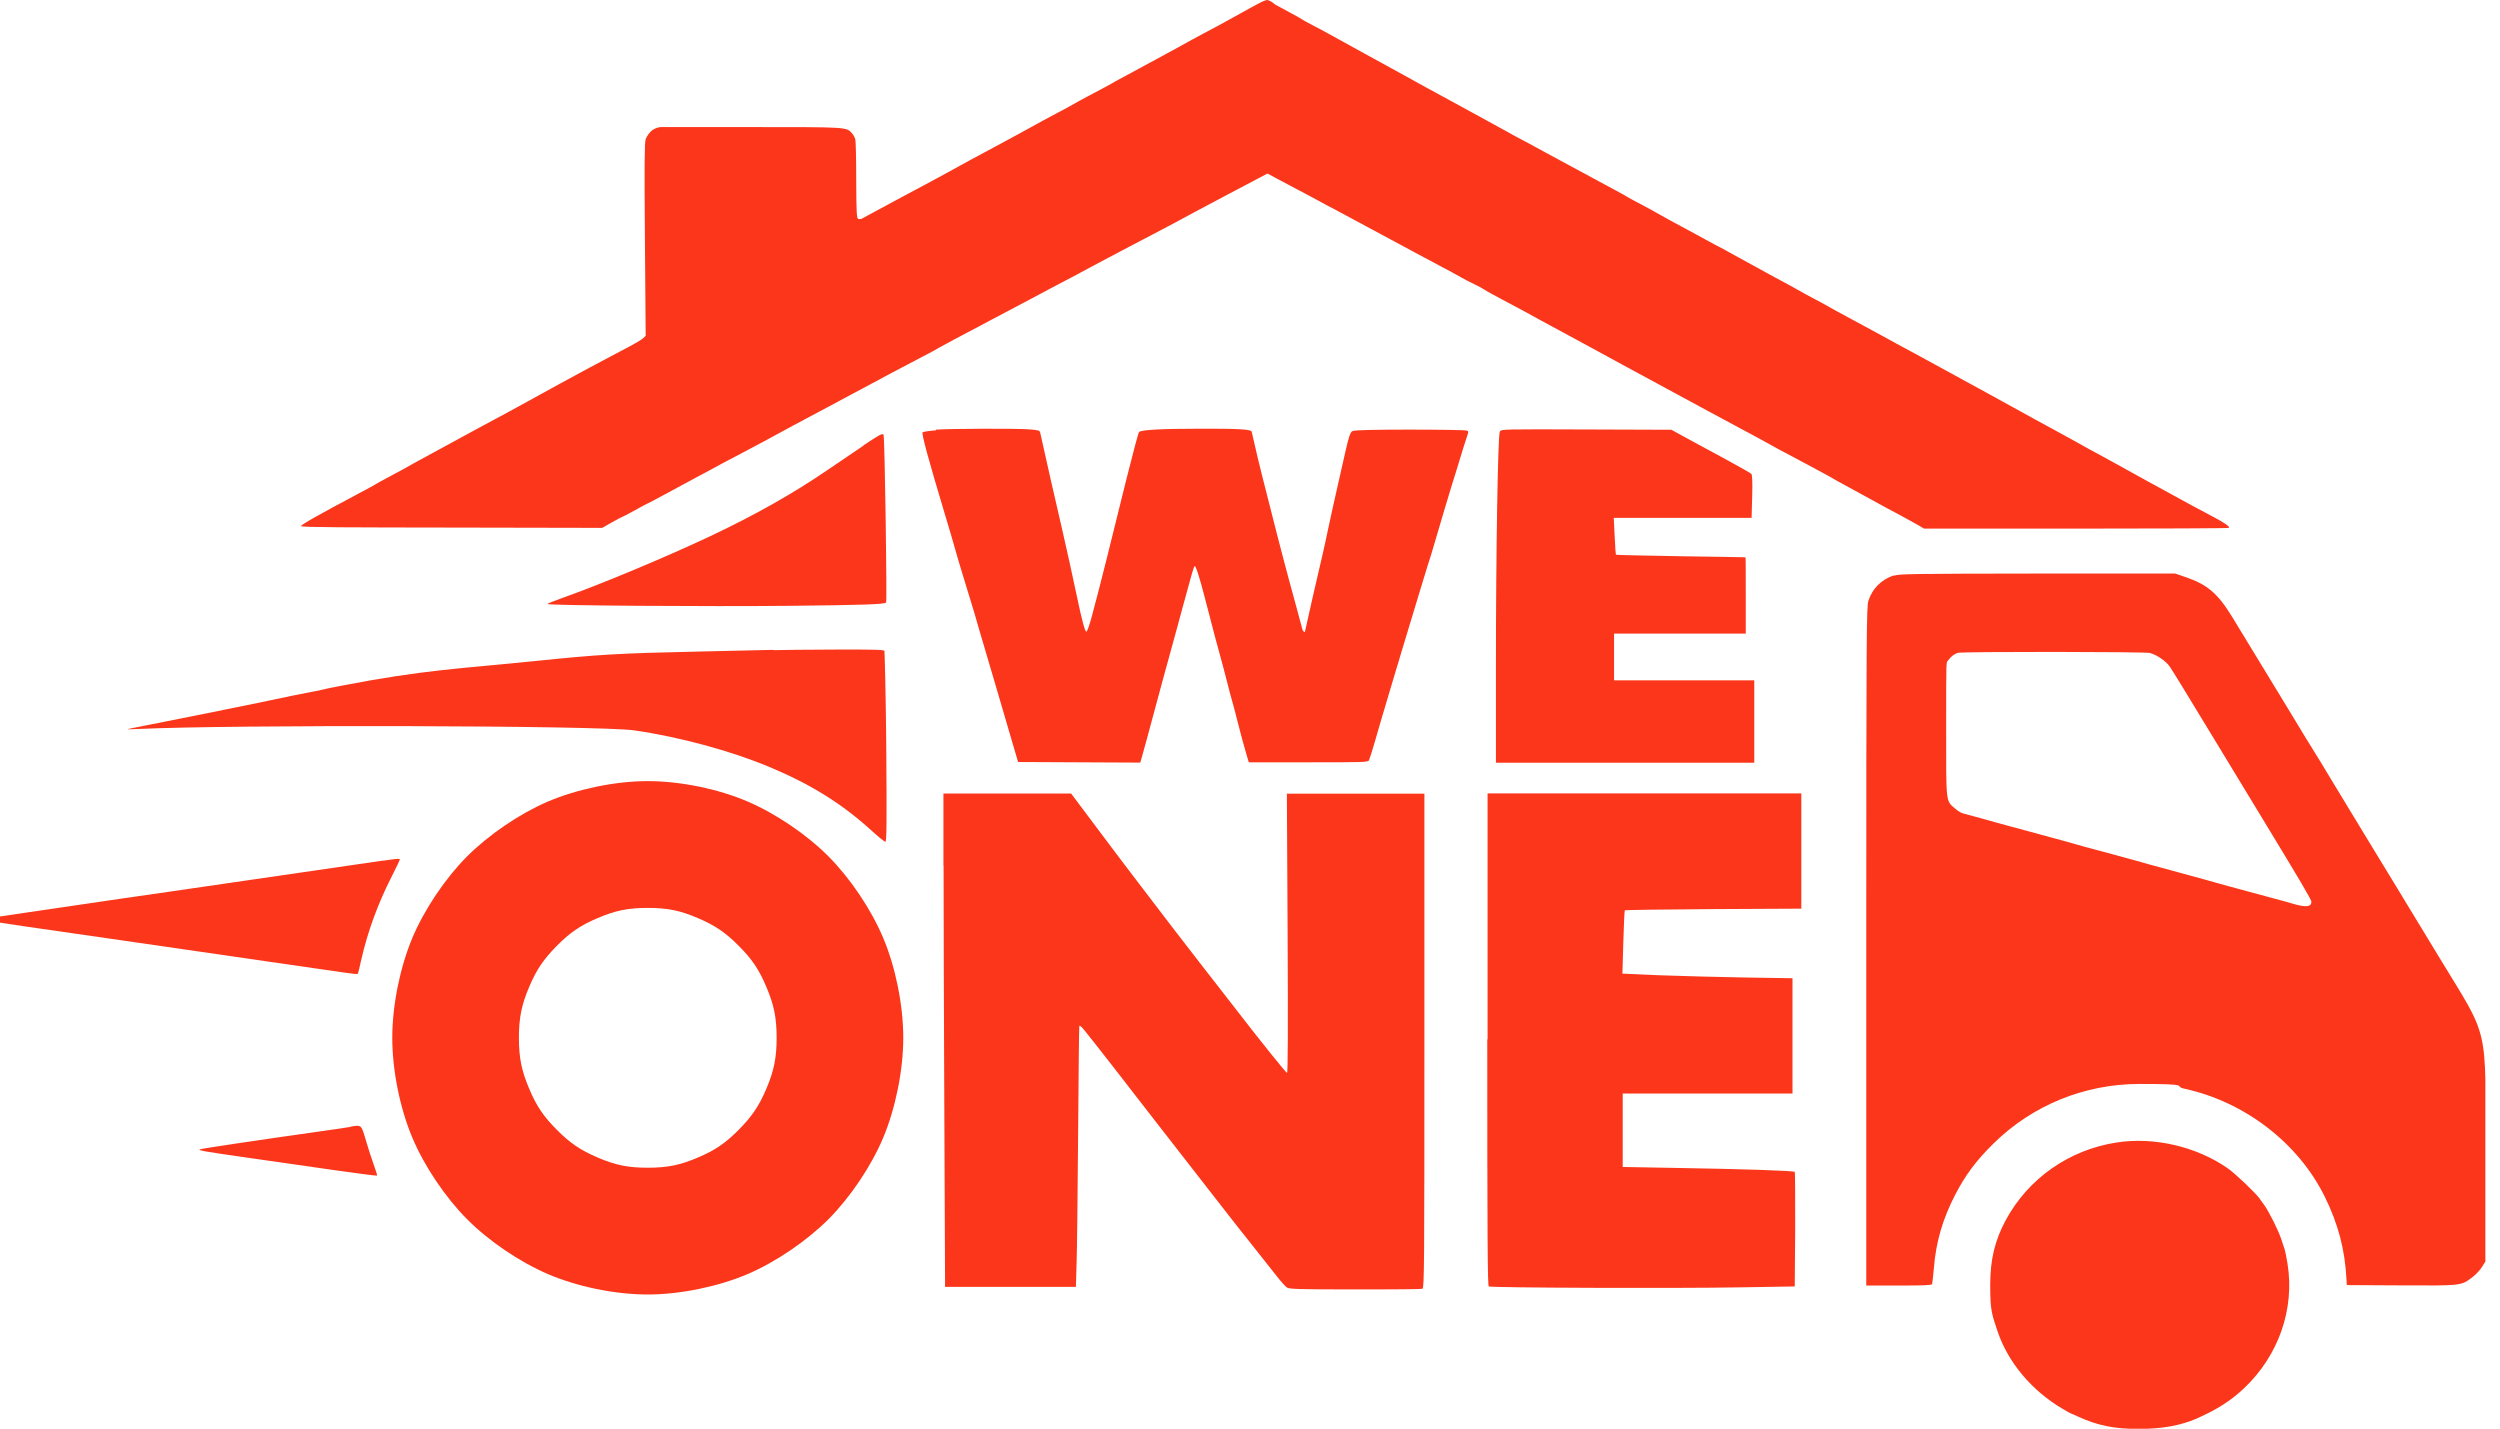 <?xml version="1.0" encoding="UTF-8"?>
<svg id="Layer_1" data-name="Layer 1" xmlns="http://www.w3.org/2000/svg" version="1.1" xmlns:xlink="http://www.w3.org/1999/xlink" viewBox="0 0 1674.2 956.8">
  <defs>
    <style>
      .cls-1 {
        fill: none;
      }

      .cls-1, .cls-2, .cls-3 {
        stroke-width: 0px;
      }

      .cls-2 {
        fill: url(#linear-gradient);
        fill-rule: evenodd;
      }

      .cls-3 {
        fill: url(#linear-gradient-2);
      }

      .cls-4 {
        clip-path: url(#clippath);
      }
    </style>
    <clipPath id="clippath">
      <rect class="cls-1" x="-9.8" y="0" width="1674.2" height="956.8"/>
    </clipPath>
    <linearGradient id="linear-gradient" x1="287.4" y1="294.4" x2="1607.7" y2="403.2" gradientTransform="translate(0 114)" gradientUnits="userSpaceOnUse">
      <stop offset="0" stop-color="#fc361a"/>
      <stop offset="1" stop-color="#fc361a"/>
    </linearGradient>
    <linearGradient id="linear-gradient-2" x1="265" y1="567.1" x2="1585.3" y2="675.9" gradientTransform="translate(0 114)" gradientUnits="userSpaceOnUse">
      <stop offset="0" stop-color="#fc361a"/>
      <stop offset="1" stop-color="#fc361a"/>
    </linearGradient>
  </defs>
  <g class="cls-4">
    <g id="Group_1" data-name="Group 1">
      <g id="Group_1-2" data-name="Group 1-2">
        <path id="CompoundPath_1" data-name="CompoundPath 1" class="cls-2" d="M843.3,2.1c-2.2,1.1-7.6,4.1-11.9,6.5-13.8,7.6-15.1,8.4-25.2,13.7-5.4,2.9-12.3,6.6-15.2,8.3-2.9,1.7-22.9,12.4-24.3,13.2-1.4.8-6.2,3.4-10.7,5.8-4.5,2.4-8.6,4.6-9.1,4.9s-3.2,1.9-6.2,3.5c-2.9,1.6-8.7,4.6-12.8,6.8-4.1,2.2-7.8,4.2-8.2,4.5-.5.3-4.7,2.7-9.5,5.2-7.8,4.1-14.1,7.5-28,15.2-2.5,1.4-9.7,5.3-16.1,8.7-10.2,5.4-21.4,11.5-34.6,18.8-2.3,1.2-7.5,4-11.5,6.2-4.1,2.2-11.3,6-16.1,8.6s-12.4,6.7-16.9,9.1c-4.5,2.4-8.8,4.7-9.6,5.2-.7.4-1.9.6-2.6.3-1.1-.4-1.3-3.8-1.4-25.9,0-14-.3-26.3-.6-27.4-.3-1.1-1.3-3-2.2-4-3.8-4.3-2.4-4.2-69.2-4.2h-58.9c-1.6,0-4.5,1.1-5.8,2.2l-.4.3c-1.6,1.4-3.3,3.9-3.9,5.6-.8,2.4-.9,17.7-.5,67.4l.5,64.3-1.8,1.7c-1,.9-5.9,3.8-10.9,6.4s-11.3,6-14,7.4c-2.7,1.5-7.5,4-10.7,5.7-11,5.9-29.2,15.8-41.6,22.7-3.9,2.1-9.4,5.2-12.4,6.8-2.9,1.6-7,3.8-9.1,4.9-2,1.1-7.4,4-11.9,6.4s-10.6,5.8-13.6,7.4-9.1,5-13.6,7.4-10.6,5.7-13.6,7.4c-6,3.4-14.7,8.2-21.4,11.7-2.5,1.3-4.9,2.7-5.4,3-.5.4-4.2,2.4-8.3,4.6-30.4,16.1-42.5,23-42.5,23.9s34.4.9,100.9,1l100.8.2,6.5-3.7c3.6-2,6.7-3.7,7-3.7s4.1-2,8.6-4.5c4.4-2.5,8.2-4.5,8.4-4.5s5.3-2.7,11.2-5.9c6-3.2,13.8-7.4,17.4-9.4s8.3-4.4,10.3-5.5c5.1-2.8,14.3-7.8,25.1-13.4,5-2.6,10.9-5.8,13.2-7,10.7-5.9,30.1-16.3,42.4-22.8,10.8-5.7,20.1-10.7,30.5-16.3,9.3-5,13.5-7.3,33.4-17.7,5.4-2.8,10.3-5.4,10.7-5.8.5-.3,5.3-2.9,10.7-5.8,5.4-2.9,11.6-6.1,13.6-7.2,2-1.1,7.1-3.8,11.3-6,11.8-6.2,23.3-12.3,27.8-14.7,2.3-1.2,7.8-4.2,12.4-6.6,14.7-7.7,22.2-11.7,26.4-14,2.3-1.2,7.8-4.2,12.4-6.6,4.5-2.4,10.8-5.7,14-7.4s10.2-5.4,15.7-8.2c5.4-2.8,11.9-6.3,14.4-7.6,8.5-4.6,14.4-7.8,23.5-12.6,5-2.6,10.9-5.8,13.2-7s8.9-4.7,14.8-7.8l10.6-5.6,5,2.7c2.8,1.5,9.3,4.9,14.5,7.7s12.1,6.3,15.2,8.1,8.2,4.4,11.1,5.9,12.2,6.5,20.6,11.1c8.4,4.5,18.6,10,22.7,12.2,4.1,2.2,9.3,5,11.5,6.2,2.3,1.2,8.9,4.8,14.8,7.9,5.9,3.1,12.4,6.6,14.4,7.8s5.9,3.2,8.7,4.5c2.7,1.3,5.9,3,7,3.8s6.5,3.7,11.9,6.6c5.4,2.9,11.2,5.9,12.8,6.8,3.2,1.8,19.5,10.7,27.4,14.9,6.2,3.3,14.1,7.6,24.5,13.3,4.3,2.4,11.2,6.1,15.2,8.3,4.1,2.2,15.6,8.4,25.5,13.8,21,11.4,48,26,55.2,29.8,6.3,3.3,15.3,8.2,20.6,11.2,2.3,1.3,6.5,3.6,9.5,5.1,5.2,2.8,13.1,7,23.9,12.8,2.9,1.6,6.1,3.3,7,3.9s4.1,2.3,7,3.9,11.1,6,18.1,9.9,15.9,8.7,19.8,10.7c3.9,2.1,9,4.9,11.4,6.3l4.4,2.6h101.8c56,0,102-.2,102.3-.5.9-.9-3.1-3.6-12.7-8.6-5.4-2.9-11-5.8-12.4-6.6s-5.1-2.8-8.2-4.5c-6.2-3.3-36.2-19.8-42.4-23.3-2-1.1-6.1-3.4-9.1-5-2.9-1.6-6.8-3.7-8.7-4.7-6.4-3.6-9.2-5.2-23.9-13.2-8.2-4.4-17.6-9.6-21-11.5-6.6-3.7-11.5-6.4-21.8-12-7.4-4-18.4-10-31.1-17-9.2-5-22.6-12.4-31.1-16.9-2.9-1.6-7-3.8-9.1-5s-10.8-5.9-19.4-10.5-16-8.7-16.5-9-4.5-2.6-9.1-5-9.4-5-10.7-5.8c-2.3-1.4-8.4-4.7-18.5-10.1-11.8-6.4-24.7-13.5-28.8-15.8-2.5-1.4-5.6-3.2-7-3.8s-4.1-2.2-6.2-3.3c-2-1.1-6.5-3.6-9.9-5.4-11.9-6.3-25.1-13.6-26-14.2-.5-.3-4.9-2.8-9.9-5.4s-9.4-5-9.9-5.4c-.5-.3-3.6-2.1-7-3.9s-10.3-5.5-15.2-8.2c-5-2.7-12.4-6.7-16.5-8.9-10.2-5.5-17.5-9.4-21.8-11.8-2-1.1-6.1-3.4-9.1-4.9s-7.4-4-9.9-5.4c-4.5-2.5-15.1-8.3-23.9-13.1-2.5-1.4-9.4-5.1-15.2-8.3-11.7-6.3-20.6-11.2-30.1-16.5-3.7-2.1-19.1-10.5-26.8-14.7-2.3-1.2-9.7-5.3-16.5-9.1-6.8-3.8-15.1-8.3-18.5-10-3.4-1.7-6.5-3.5-7-3.9s-3.7-2.2-7.1-4c-3.4-1.8-8.2-4.5-10.7-5.8C851.9,1.1,849.3,0,848.6,0s-3.1.9-5.3,2.1M626.8,288.2c-4.4.3-8.4.9-8.9,1.3-.9.9,3.6,17.3,15.2,56,2.6,8.6,5.8,19.5,7.1,24.2s3.1,10.6,3.9,13.2,2.3,7.4,3.3,10.8,2.1,7.1,2.5,8.2,1.5,4.8,2.5,8.2c1,3.4,2.7,9.1,3.7,12.8,5.1,17.1,15.3,51.9,22.9,77.9l2.8,9.5,40.9.2,40.9.2.8-2.7c.7-2.3,4-14.3,14.6-53.8.7-2.7,1.8-6.6,2.4-8.7s1.7-6.1,2.5-9.1,2-7.2,2.6-9.5,3.2-11.5,5.6-20.6c6.5-24,7.2-26.3,7.9-27.1.7-.8,3.3,7.3,6.9,21.3,5.4,21,8.7,33.4,10.8,40.8.6,2,2.2,8.3,3.7,14,1.4,5.7,3.1,12,3.7,14,.6,2,2.3,8.3,3.7,14,2.7,10.6,3.7,14.3,6.1,22.5l1.4,4.7h39.9c37.1,0,39.9,0,40.6-1.4.4-.8,2.3-6.8,4.2-13.4,3.8-13.3,5.2-17.8,7-23.9.7-2.3,1.8-6.1,2.5-8.4,2.7-9.2,3.6-12.3,4.8-16.1.7-2.1,1.8-5.8,2.4-8,12.2-40.5,19.2-63.5,20.5-67.2.4-1.2,1.6-5.3,2.7-9.1,1.6-5.8,11.5-38.9,14.6-48.5,1.9-6,3-9.6,4.4-14.4.8-2.7,2-6.3,2.6-8.1,1-2.8,1-3.2-.3-3.7-.8-.3-17.9-.6-38.1-.6s-37.1.2-38.4,1c-1.4.8-2.3,3.2-4.4,12.4-1.4,6.2-3.1,13.6-3.7,16.3-.6,2.7-1.8,7.7-2.5,11.1s-1.9,8.4-2.5,11.1-2.1,9.6-3.3,15.2c-1.2,5.7-2.6,12.5-3.3,15.2-2.2,9.1-12,52.1-12,52.6,0,1.4-1.5.3-1.9-1.4-.2-1-1.9-7.2-3.7-13.8s-4.3-15.7-5.5-20.2-2.8-10.3-3.4-12.8c-.7-2.5-2.6-10.1-4.4-16.9-9-35.2-12.4-48.7-14.4-57.7-1.2-5.4-2.4-10.3-2.5-10.8-.4-1.5-9.3-2-35.3-1.9-26,0-38.7.8-40.1,2.2-.5.5-4.3,14.9-8.6,32.1-13.4,54.1-15.8,63.9-18.9,75.7-1.7,6.3-3.3,12.6-3.7,14-1.7,6.7-3.5,11.9-4.1,11.9-.9,0-3-7.6-6.3-23.5-2.8-13.2-7.2-33.4-9.8-44.5-.6-2.7-2.3-9.9-3.7-16.1s-3.1-13.3-3.7-16.1c-.9-3.9-5.2-23-7.4-33-.3-1.6-1.2-1.8-7.9-2.3-8.8-.6-50.3-.5-61.8.2M1004.4,289c-1.3,2.4-2.6,81.2-2.6,155.7v66.1h173v-55.2h-93.9v-31.3h88.2v-25.5c0-14,0-25.6-.2-25.6s-19.6-.4-43.3-.7c-23.7-.4-43.2-.8-43.4-1-.2-.2-.6-5.8-.9-12.5l-.6-12.2h92.3l.4-14.2c.3-9.6,0-14.5-.5-15.2-.5-.5-7.6-4.6-15.7-9-8.2-4.4-20-10.8-26.4-14.3l-11.5-6.3-57-.2c-54.9-.2-57-.2-57.8,1.3M578.3,298.4c-7,4.7-17.9,12.1-24.2,16.4-22.6,15.5-48.8,30.3-78.3,44.2-30.3,14.3-73.4,32.3-99.1,41.4-5.6,2-10.1,3.8-10.1,4.1,0,1,107.5,1.8,162.7,1.2,49-.5,63.1-1,64.1-2.2.7-.8-.9-111-1.7-112.3-.7-1.2-2.4-.3-13.5,7.1M1267.9,385.4c-8.4,3.1-14,8.8-16.7,17-1.2,3.7-1.4,22.6-1.4,231.3v227.2h21.9c16.8,0,21.9-.2,22.2-1,.2-.6.7-5.5,1.2-10.9,1.4-17.4,5.9-32.7,14.2-48.8,6.8-13.2,14.2-23.1,25.7-34.4,26.1-25.7,61-39.9,97.8-39.9s21.8,1.4,30.1,3.2c40.2,8.7,76.1,36.2,93.9,72.2,9,18.2,13.6,35.5,14.6,55.6l.2,3.7,36.2.2c40.5.2,40.4.3,47.8-5.4,2.3-1.7,5.2-4.8,6.5-6.9l2.4-3.8v-69.9c0-90.4,3-77.7-31.2-134-11.6-19.1-24.1-39.7-27.8-45.8s-11.5-18.9-17.3-28.4-12.5-20.6-15-24.7-7.9-13-12-19.8-9.8-16.3-12.8-21-6-9.8-6.8-11.1c-.8-1.4-5.5-9.1-10.5-17.3-8.7-14.2-22.2-36.4-36.1-59.3-9.6-15.8-16.8-22-31.3-26.9l-7-2.4h-92.4c-84.3.1-92.8.2-96.2,1.5M517.8,435.2c-4.8.1-26.6.6-48.6,1.1-55.3,1.2-68.2,2-110,6.3-51.6,5.3-74.1,5.7-131,16.7-6.1,1.2-11.7,2.3-12.5,2.6-.7.2-3.3.8-5.8,1.2-4.1.7-16.8,3.3-41.9,8.6-8.8,1.9-66.2,13.3-79.9,16-4,.8-3.6.8,4.1.5,62.2-3,309.7-2.4,332.4.9,29.6,4.2,64.9,13.7,90.6,24.5,27.8,11.6,48.9,24.8,68.4,42.6,4.5,4.1,8.7,7.5,9.3,7.5.9,0,1-12.2.6-64.9-.3-35.7-1.1-62.3-1.2-62.9-.2-.8-7.5-1-33.1-.9-18,0-36.7.3-41.4.4M1440.1,437.4c4.4,1.2,10.4,5.4,12.8,8.8,2.2,3.3,9.5,15,31.2,50.9,7.1,11.8,20.4,33.7,29.5,48.6,27.1,44.6,34.3,56.8,34.3,58.2,0,3.5-3.7,3.9-12.8,1.2-2.3-.7-7.6-2.2-11.9-3.3-18.8-5.1-23-6.2-28.8-7.8-3.4-.9-7.5-2.1-9.1-2.5s-4.9-1.4-7.4-2.1c-2.5-.7-11.4-3.1-19.8-5.4-8.4-2.3-17.3-4.7-19.8-5.4s-5.8-1.6-7.4-2.1c-1.6-.4-5.7-1.6-9.1-2.5s-9.7-2.6-14-3.8c-9.9-2.6-11.7-3.1-17.7-4.8-2.7-.8-6.1-1.7-7.4-2.1-1.4-.4-4.7-1.3-7.4-2-2.7-.8-8.3-2.3-12.4-3.4-4.1-1.1-10.9-3-15.2-4.1-4.3-1.2-8.9-2.4-10.3-2.8s-4.7-1.3-7.4-2.1c-5.4-1.5-13-3.6-15.8-4.3-1-.2-3.3-1.7-5-3.2-6.2-5.3-5.9-3.2-5.9-52.8s0-44.6,1.4-46.4c1.6-2.4,4.1-4.3,6.4-5,2.8-.9,125.7-.8,129,.1M631.9,579.8c0,26.6.2,101,.5,165.2l.5,116.8h87.6l.5-16.7c.3-9.2.7-48.2,1-86.7s.6-70.5.8-71.1c.5-1.4,1.5,0,24.2,29.1,10.6,13.6,22.1,28.4,25.6,33,3.5,4.5,14.9,19.2,25.3,32.5,10.4,13.4,21.9,28.2,25.7,33,3.7,4.8,9,11.4,11.7,14.8,2.7,3.4,7.1,9,9.8,12.4s7.2,9,9.9,12.5,5.8,6.9,6.8,7.6c1.6,1.1,7.4,1.3,45.7,1.3s44.4-.2,45.1-.5c1.2-.5,1.3-15.8,1.3-166v-165.5h-92.1l.5,93.5c.3,62.3.2,93.5-.4,93.5s-16.3-19.3-40.2-50.3c-7.2-9.3-15.7-20.2-18.9-24.3s-11.3-14.6-18-23.3-17.4-22.8-23.9-31.3-19-25-27.7-36.7l-15.9-21.2h-85.5v48.4M996,696.1c0,130.9.2,164.9,1,165.4,1.4.9,124.7,1.4,169.3.6l35.6-.6.3-38c0-20.9,0-38.3-.3-38.7-.6-.8-33.2-1.9-81.2-2.7l-34-.6v-49.2h113.7v-77.2l-32.3-.5c-17.8-.3-43.4-1-57-1.5l-24.6-1.1.6-21c.3-11.6.8-21.2,1-21.4s26.9-.6,59.3-.8l58.9-.3v-77.2h-210.1v164.7M256.6,576.3c-9.6,1.4-93.5,13.6-144.2,21-21.8,3.1-47.1,6.8-56.4,8.2s-27.1,4-39.5,5.8c-12.5,1.8-23.6,3.5-24.7,3.8-1.9.5-2,.6-.4,1.2.9.4,12,2.2,24.7,4,12.7,1.8,42.3,6.1,65.9,9.5s46.5,6.7,51.1,7.4,26.2,3.8,48.2,7c54.8,8,57.8,8.4,58.2,8s1.3-4.4,2.4-9.3c4.3-19,11.1-37.7,20.6-56.3,2.9-5.7,5.3-10.7,5.3-11,0-.7-2.3-.6-11.1.8M234.4,754.7c-2.3.4-10.8,1.7-18.9,2.8-43.9,6.2-81.3,11.8-81.7,12.2-.8.8,2.1,1.3,31.4,5.5,15.9,2.3,41.9,6,57.9,8.3s29.3,4,29.4,3.8c.2-.2-.8-3.5-2.2-7.3s-3.8-11.2-5.3-16.4c-3.1-10.6-2.8-10.4-10.7-9M1417.5,765.1c-31.9,4.9-59.3,24.1-74.4,52.2-7.2,13.4-10.3,26.3-10.3,43.3s1,19.2,4.9,30.9c7,20.9,23.1,40,43.8,52.1,2.9,1.7,5.4,3.1,5.6,3.1s2.3.9,4.6,2c13.1,6,24.4,8.3,41,8.2,15.2,0,27.8-2.3,38.3-6.9,13.8-6.1,22.9-11.9,32-20.5,23-21.9,33.8-53,28.9-83.2-.7-4.4-1.6-8.7-1.9-9.6-.4-.9-1.3-3.9-2.2-6.6-1.8-5.7-8.3-18.7-11.6-23.3-1.3-1.7-2.7-3.6-3.1-4.3-2.6-3.6-16.4-16.8-21.1-20-20.8-14.6-49.3-21.3-74.5-17.4"/>
        <path id="CompoundPath_1-2" data-name="CompoundPath 1-2" class="cls-3" d="M262.7,695c0-22.3,5.4-47.7,13.4-66.8,8.1-19.3,22.2-40.1,36.6-54.6,14.5-14.5,35.2-28.7,54.4-36.9,19.1-8.1,44.5-13.6,66.7-13.6s47.6,5.4,66.7,13.6c19.2,8.2,39.9,22.3,54.4,36.9,14.4,14.5,28.5,35.3,36.6,54.6,8.1,19.2,13.4,44.6,13.4,66.8s-5.4,47.7-13.4,66.8c-8.1,19.3-22.2,40.1-36.6,54.6-14.5,14.5-35.2,28.7-54.4,36.9-19.1,8.1-44.5,13.6-66.7,13.6s-47.6-5.4-66.7-13.6c-19.2-8.2-39.9-22.3-54.4-36.9-14.4-14.5-28.5-35.3-36.6-54.6-8.1-19.2-13.4-44.6-13.4-66.8h0ZM354.3,728.9c4.9,11.7,9.7,18.8,18.6,27.7,8.8,8.9,15.9,13.7,27.4,18.6,11.7,5,20.2,6.8,33.5,6.8s21.8-1.8,33.5-6.8c11.6-4.9,18.6-9.7,27.4-18.6,8.8-8.9,13.7-16,18.6-27.7,5-11.8,6.8-20.5,6.8-33.9s-1.8-22.1-6.8-33.9c-4.9-11.7-9.7-18.8-18.6-27.7-8.8-8.9-15.9-13.7-27.4-18.6-11.7-5-20.2-6.8-33.5-6.8s-21.8,1.8-33.5,6.8c-11.6,4.9-18.6,9.7-27.4,18.6-8.8,8.9-13.7,16-18.6,27.7-5,11.8-6.8,20.5-6.8,33.9s1.8,22.1,6.8,33.9Z"/>
      </g>
    </g>
  </g>
</svg>